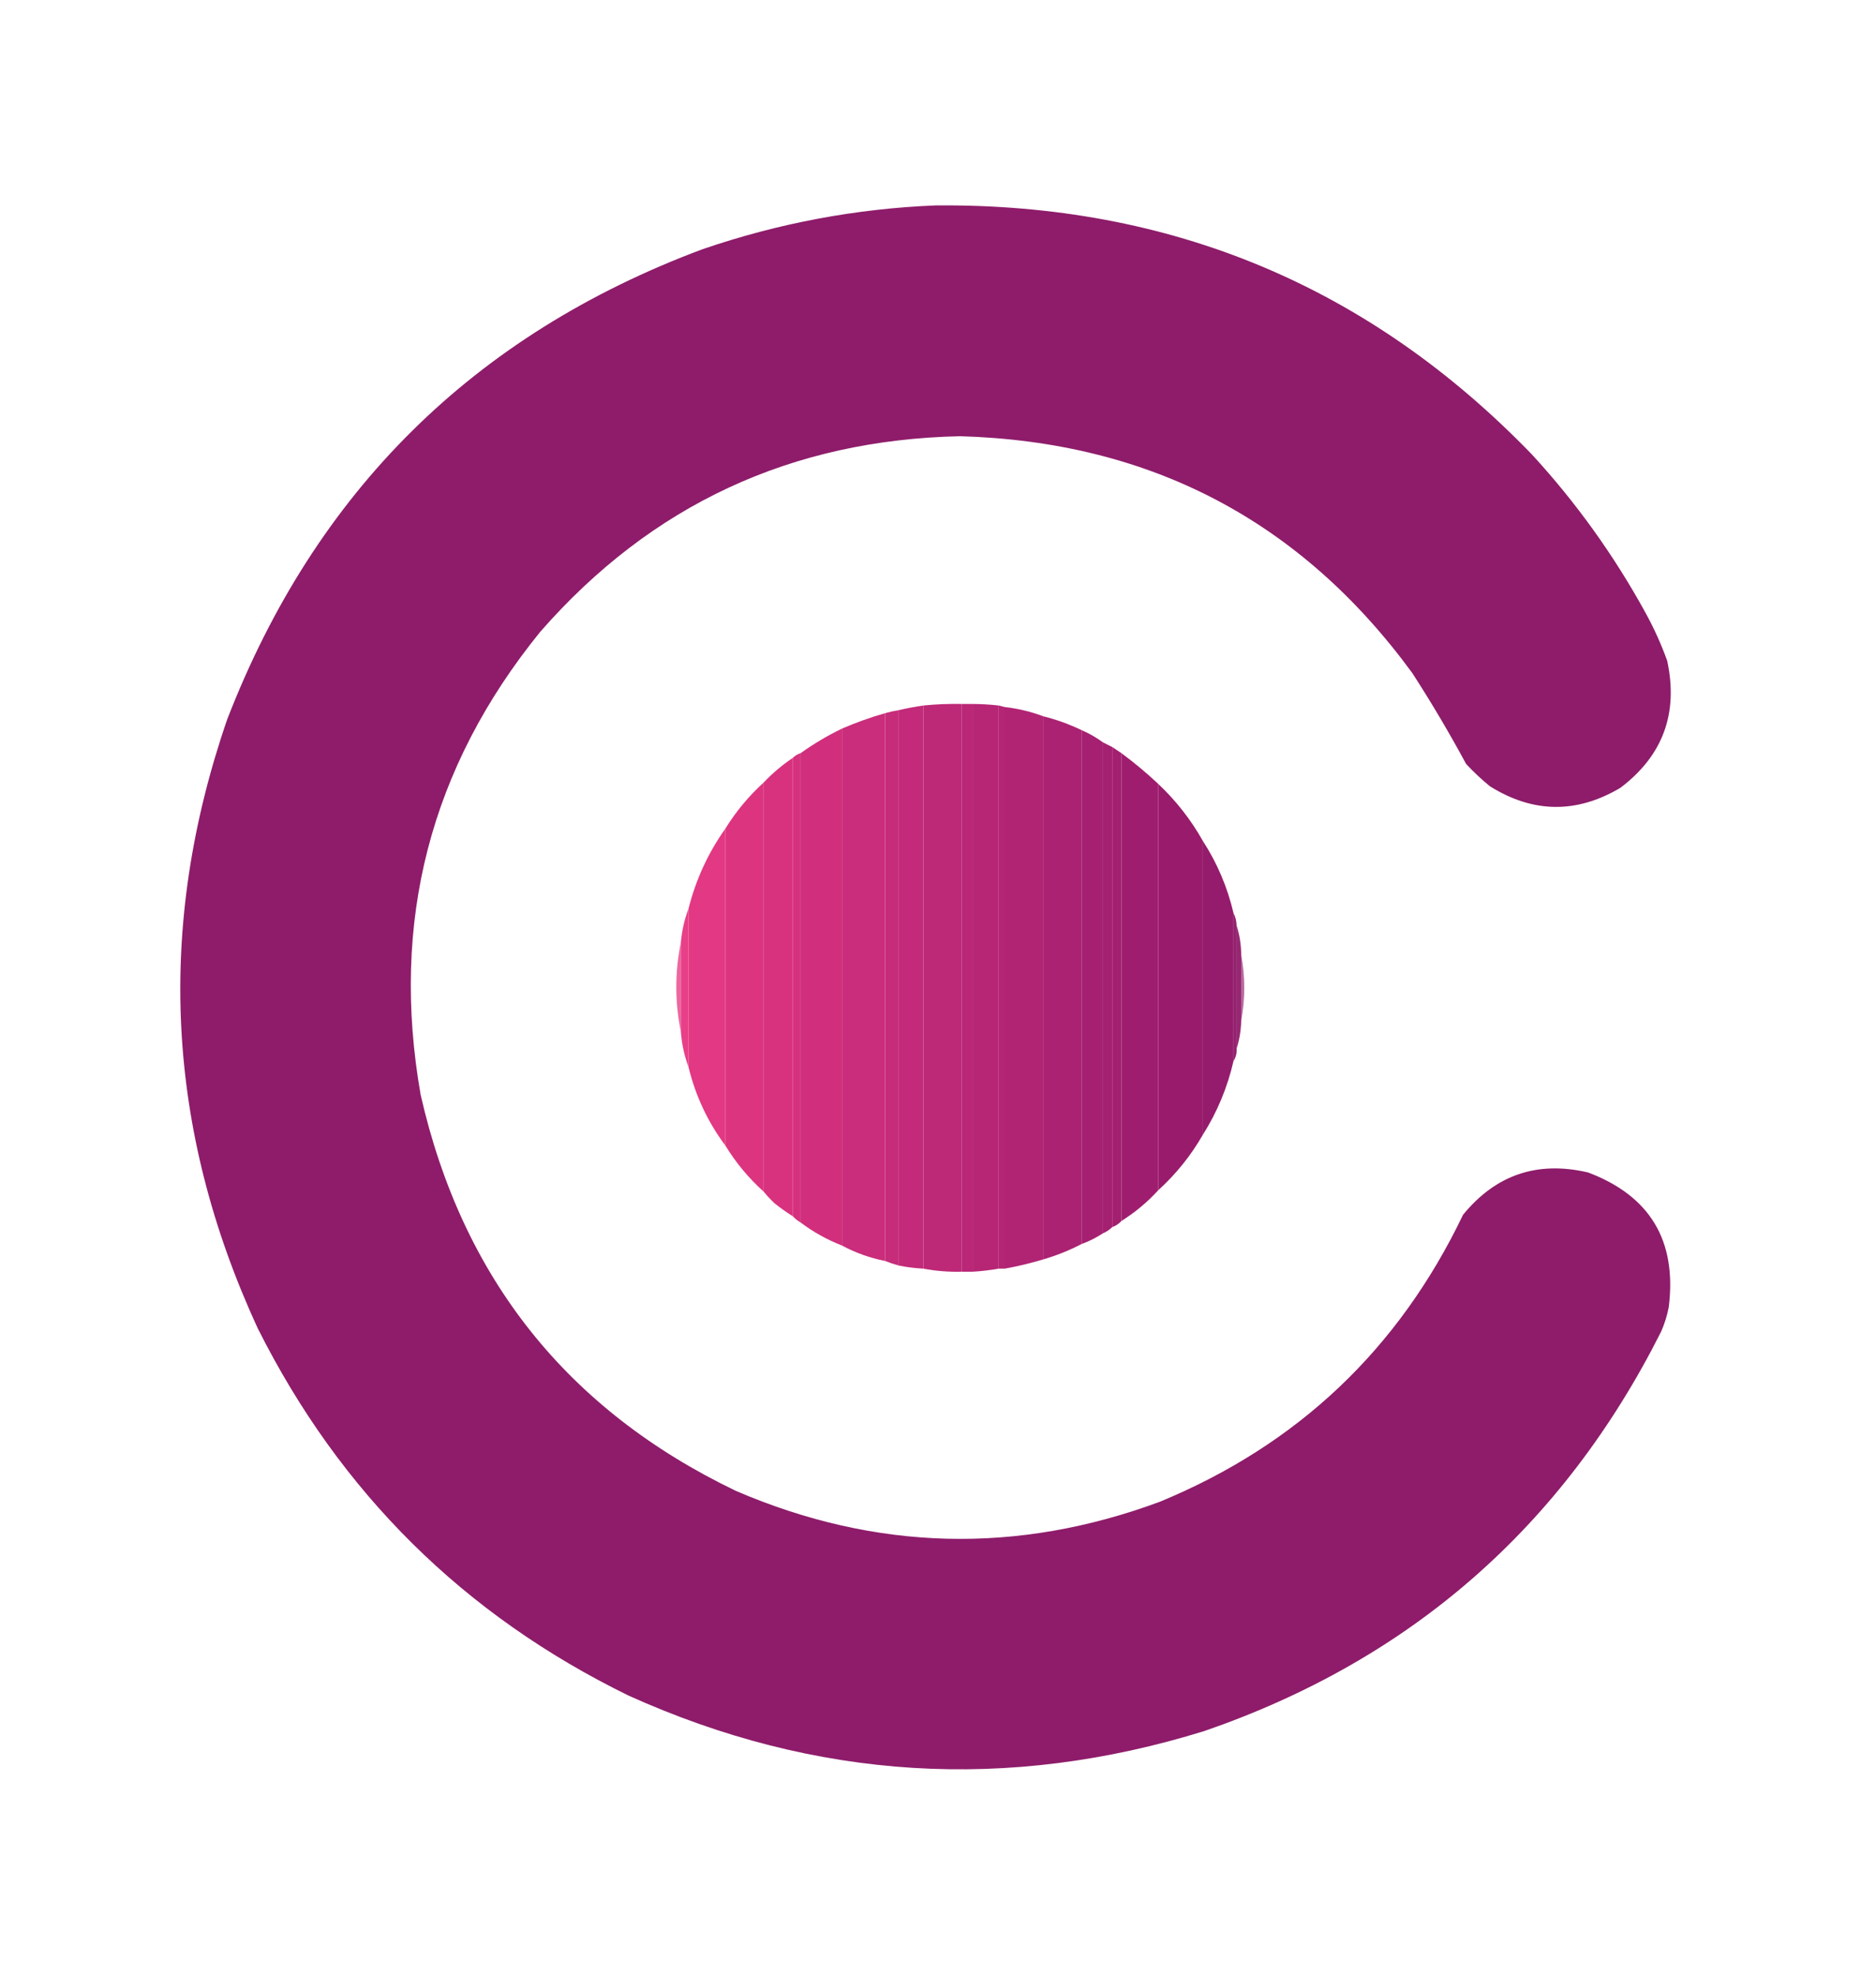 <svg width="152" height="160" viewBox="0 0 152 160" fill="none" xmlns="http://www.w3.org/2000/svg">
<path opacity="0.993" fill-rule="evenodd" clip-rule="evenodd" d="M75.814 16.636C94.861 16.463 110.969 23.192 124.138 36.822C127.724 40.727 130.793 45.005 133.342 49.657C134.025 50.901 134.606 52.188 135.084 53.52C135.996 57.774 134.732 61.2 131.29 63.801C127.741 65.904 124.217 65.863 120.717 63.676C120.037 63.119 119.394 62.517 118.789 61.869C117.432 59.357 115.981 56.906 114.436 54.517C105.404 42.172 93.193 35.776 77.804 35.327C64.11 35.614 52.77 40.89 43.784 51.153C34.855 62.137 31.621 74.639 34.082 88.66C37.45 103.496 45.971 114.192 59.644 120.748C70.97 125.61 82.414 125.9 93.974 121.62C105.132 117.018 113.321 109.272 118.54 98.38C121.194 95.132 124.573 93.99 128.678 94.953C133.701 96.853 135.877 100.487 135.208 105.857C135.076 106.545 134.869 107.21 134.586 107.85C126.628 123.645 114.294 134.424 97.581 140.187C81.663 145.121 66.115 144.166 50.937 137.321C37.586 130.8 27.573 120.893 20.897 107.601C13.445 91.494 12.616 75.046 18.41 58.255C25.558 39.795 38.391 27.106 56.907 20.187C63.054 18.079 69.357 16.895 75.814 16.636Z" fill="#8E1C6A"/>
<path opacity="0.998" fill-rule="evenodd" clip-rule="evenodd" d="M77.928 57.009C77.928 72.337 77.928 87.664 77.928 102.991C76.865 103.017 75.828 102.934 74.818 102.741C74.818 87.539 74.818 72.337 74.818 57.134C75.851 57.03 76.888 56.989 77.928 57.009Z" fill="#BE2977"/>
<path opacity="0.999" fill-rule="evenodd" clip-rule="evenodd" d="M77.928 57.009C78.218 57.009 78.508 57.009 78.798 57.009C78.798 72.336 78.798 87.663 78.798 102.991C78.508 102.991 78.218 102.991 77.928 102.991C77.928 87.663 77.928 72.336 77.928 57.009Z" fill="#BA2777"/>
<path opacity="0.998" fill-rule="evenodd" clip-rule="evenodd" d="M78.799 57.009C79.507 57.013 80.211 57.055 80.913 57.134C80.913 72.336 80.913 87.539 80.913 102.741C80.219 102.865 79.514 102.948 78.799 102.991C78.799 87.663 78.799 72.336 78.799 57.009Z" fill="#B72675"/>
<path opacity="0.998" fill-rule="evenodd" clip-rule="evenodd" d="M74.818 57.134C74.818 72.336 74.818 87.539 74.818 102.741C74.148 102.707 73.485 102.624 72.828 102.492C72.828 87.497 72.828 72.502 72.828 57.508C73.486 57.356 74.149 57.232 74.818 57.134Z" fill="#C32A79"/>
<path opacity="0.998" fill-rule="evenodd" clip-rule="evenodd" d="M80.913 57.134C81.079 57.175 81.245 57.217 81.411 57.259C81.411 72.419 81.411 87.58 81.411 102.741C81.245 102.741 81.079 102.741 80.913 102.741C80.913 87.539 80.913 72.336 80.913 57.134Z" fill="#B42674"/>
<path opacity="0.997" fill-rule="evenodd" clip-rule="evenodd" d="M81.411 57.259C82.492 57.383 83.528 57.632 84.521 58.006C84.521 72.669 84.521 87.331 84.521 101.994C83.5 102.301 82.464 102.55 81.411 102.741C81.411 87.58 81.411 72.42 81.411 57.259Z" fill="#B12474"/>
<path opacity="0.997" fill-rule="evenodd" clip-rule="evenodd" d="M72.829 57.508C72.829 72.502 72.829 87.497 72.829 102.492C72.439 102.385 72.066 102.26 71.709 102.118C71.709 87.331 71.709 72.544 71.709 57.757C72.077 57.654 72.451 57.571 72.829 57.508Z" fill="#C62C7A"/>
<path opacity="0.997" fill-rule="evenodd" clip-rule="evenodd" d="M71.708 57.757C71.708 72.544 71.708 87.331 71.708 102.118C70.476 101.873 69.315 101.458 68.226 100.872C68.226 86.916 68.226 72.96 68.226 59.003C69.358 58.514 70.519 58.099 71.708 57.757Z" fill="#CA2D7B"/>
<path opacity="0.997" fill-rule="evenodd" clip-rule="evenodd" d="M84.52 58.006C85.596 58.275 86.633 58.649 87.63 59.128C87.63 73.001 87.63 86.874 87.63 100.748C86.644 101.261 85.608 101.677 84.52 101.994C84.52 87.331 84.52 72.669 84.52 58.006Z" fill="#AB2272"/>
<path opacity="0.996" fill-rule="evenodd" clip-rule="evenodd" d="M68.226 59.003C68.226 72.96 68.226 86.916 68.226 100.872C67.01 100.398 65.891 99.775 64.867 99.003C64.867 86.334 64.867 73.666 64.867 60.997C65.921 60.24 67.04 59.575 68.226 59.003Z" fill="#D12F7D"/>
<path opacity="0.997" fill-rule="evenodd" clip-rule="evenodd" d="M87.63 59.128C88.255 59.399 88.836 59.731 89.371 60.125C89.371 73.375 89.371 86.625 89.371 99.875C88.826 100.232 88.246 100.522 87.63 100.748C87.63 86.874 87.63 73.001 87.63 59.128Z" fill="#A62071"/>
<path opacity="0.996" fill-rule="evenodd" clip-rule="evenodd" d="M89.371 60.125C89.618 60.246 89.867 60.37 90.117 60.498C90.117 73.458 90.117 86.417 90.117 99.377C89.905 99.588 89.657 99.754 89.371 99.875C89.371 86.625 89.371 73.375 89.371 60.125Z" fill="#A42070"/>
<path opacity="0.995" fill-rule="evenodd" clip-rule="evenodd" d="M90.118 60.498C90.367 60.664 90.616 60.831 90.865 60.997C90.865 73.624 90.865 86.251 90.865 98.879C90.66 99.106 90.411 99.272 90.118 99.377C90.118 86.417 90.118 73.458 90.118 60.498Z" fill="#A31F70"/>
<path opacity="0.996" fill-rule="evenodd" clip-rule="evenodd" d="M64.867 60.997C64.867 73.666 64.867 86.334 64.867 99.003C64.632 98.866 64.425 98.699 64.245 98.505C64.245 86.127 64.245 73.749 64.245 61.371C64.422 61.193 64.629 61.069 64.867 60.997Z" fill="#D5317E"/>
<path opacity="0.995" fill-rule="evenodd" clip-rule="evenodd" d="M90.864 60.997C91.91 61.77 92.905 62.6 93.85 63.489C93.85 74.455 93.85 85.421 93.85 96.386C92.966 97.354 91.971 98.185 90.864 98.879C90.864 86.251 90.864 73.624 90.864 60.997Z" fill="#9F1D6E"/>
<path opacity="0.995" fill-rule="evenodd" clip-rule="evenodd" d="M64.245 61.371C64.245 73.749 64.245 86.127 64.245 98.505C63.733 98.185 63.236 97.832 62.752 97.445C62.437 97.15 62.147 96.839 61.882 96.511C61.882 85.462 61.882 74.413 61.882 63.364C62.595 62.612 63.383 61.948 64.245 61.371Z" fill="#D8327F"/>
<path opacity="0.993" fill-rule="evenodd" clip-rule="evenodd" d="M61.882 63.364C61.882 74.413 61.882 85.462 61.882 96.511C60.659 95.411 59.622 94.165 58.773 92.773C58.773 84.216 58.773 75.659 58.773 67.103C59.633 65.714 60.669 64.468 61.882 63.364Z" fill="#DD3480"/>
<path opacity="0.993" fill-rule="evenodd" clip-rule="evenodd" d="M93.85 63.489C95.288 64.847 96.491 66.383 97.457 68.1C97.457 76.033 97.457 83.967 97.457 91.9C96.492 93.583 95.29 95.078 93.85 96.386C93.85 85.421 93.85 74.455 93.85 63.489Z" fill="#991B6C"/>
<path opacity="0.985" fill-rule="evenodd" clip-rule="evenodd" d="M58.772 67.103C58.772 75.659 58.772 84.216 58.772 92.773C57.35 90.871 56.355 88.753 55.787 86.417C55.787 82.139 55.787 77.861 55.787 73.582C56.383 71.227 57.378 69.067 58.772 67.103Z" fill="#E33682"/>
<path opacity="0.983" fill-rule="evenodd" clip-rule="evenodd" d="M97.457 68.1C98.623 69.898 99.452 71.85 99.945 73.956C99.945 77.944 99.945 81.931 99.945 85.919C99.454 88.063 98.625 90.057 97.457 91.9C97.457 83.967 97.457 76.033 97.457 68.1Z" fill="#93196B"/>
<path opacity="0.957" fill-rule="evenodd" clip-rule="evenodd" d="M55.787 73.583C55.787 77.861 55.787 82.139 55.787 86.418C55.446 85.505 55.238 84.55 55.165 83.551C55.165 81.142 55.165 78.733 55.165 76.324C55.248 75.367 55.455 74.454 55.787 73.583Z" fill="#E73784"/>
<path opacity="0.958" fill-rule="evenodd" clip-rule="evenodd" d="M99.944 73.956C100.102 74.256 100.185 74.588 100.193 74.953C100.193 78.276 100.193 81.599 100.193 84.922C100.219 85.295 100.136 85.628 99.944 85.919C99.944 81.931 99.944 77.944 99.944 73.956Z" fill="#8F1969"/>
<path opacity="0.927" fill-rule="evenodd" clip-rule="evenodd" d="M100.193 74.953C100.436 75.708 100.561 76.497 100.567 77.321C100.567 79.107 100.567 80.893 100.567 82.679C100.547 83.46 100.423 84.208 100.193 84.922C100.193 81.599 100.193 78.276 100.193 74.953Z" fill="#8F1869"/>
<path opacity="0.767" fill-rule="evenodd" clip-rule="evenodd" d="M55.165 76.324C55.165 78.733 55.165 81.142 55.165 83.551C54.673 81.143 54.673 78.734 55.165 76.324Z" fill="#E73883"/>
<path opacity="0.642" fill-rule="evenodd" clip-rule="evenodd" d="M100.566 77.321C100.898 79.107 100.898 80.893 100.566 82.679C100.566 80.893 100.566 79.107 100.566 77.321Z" fill="#8E1869"/>
</svg>
